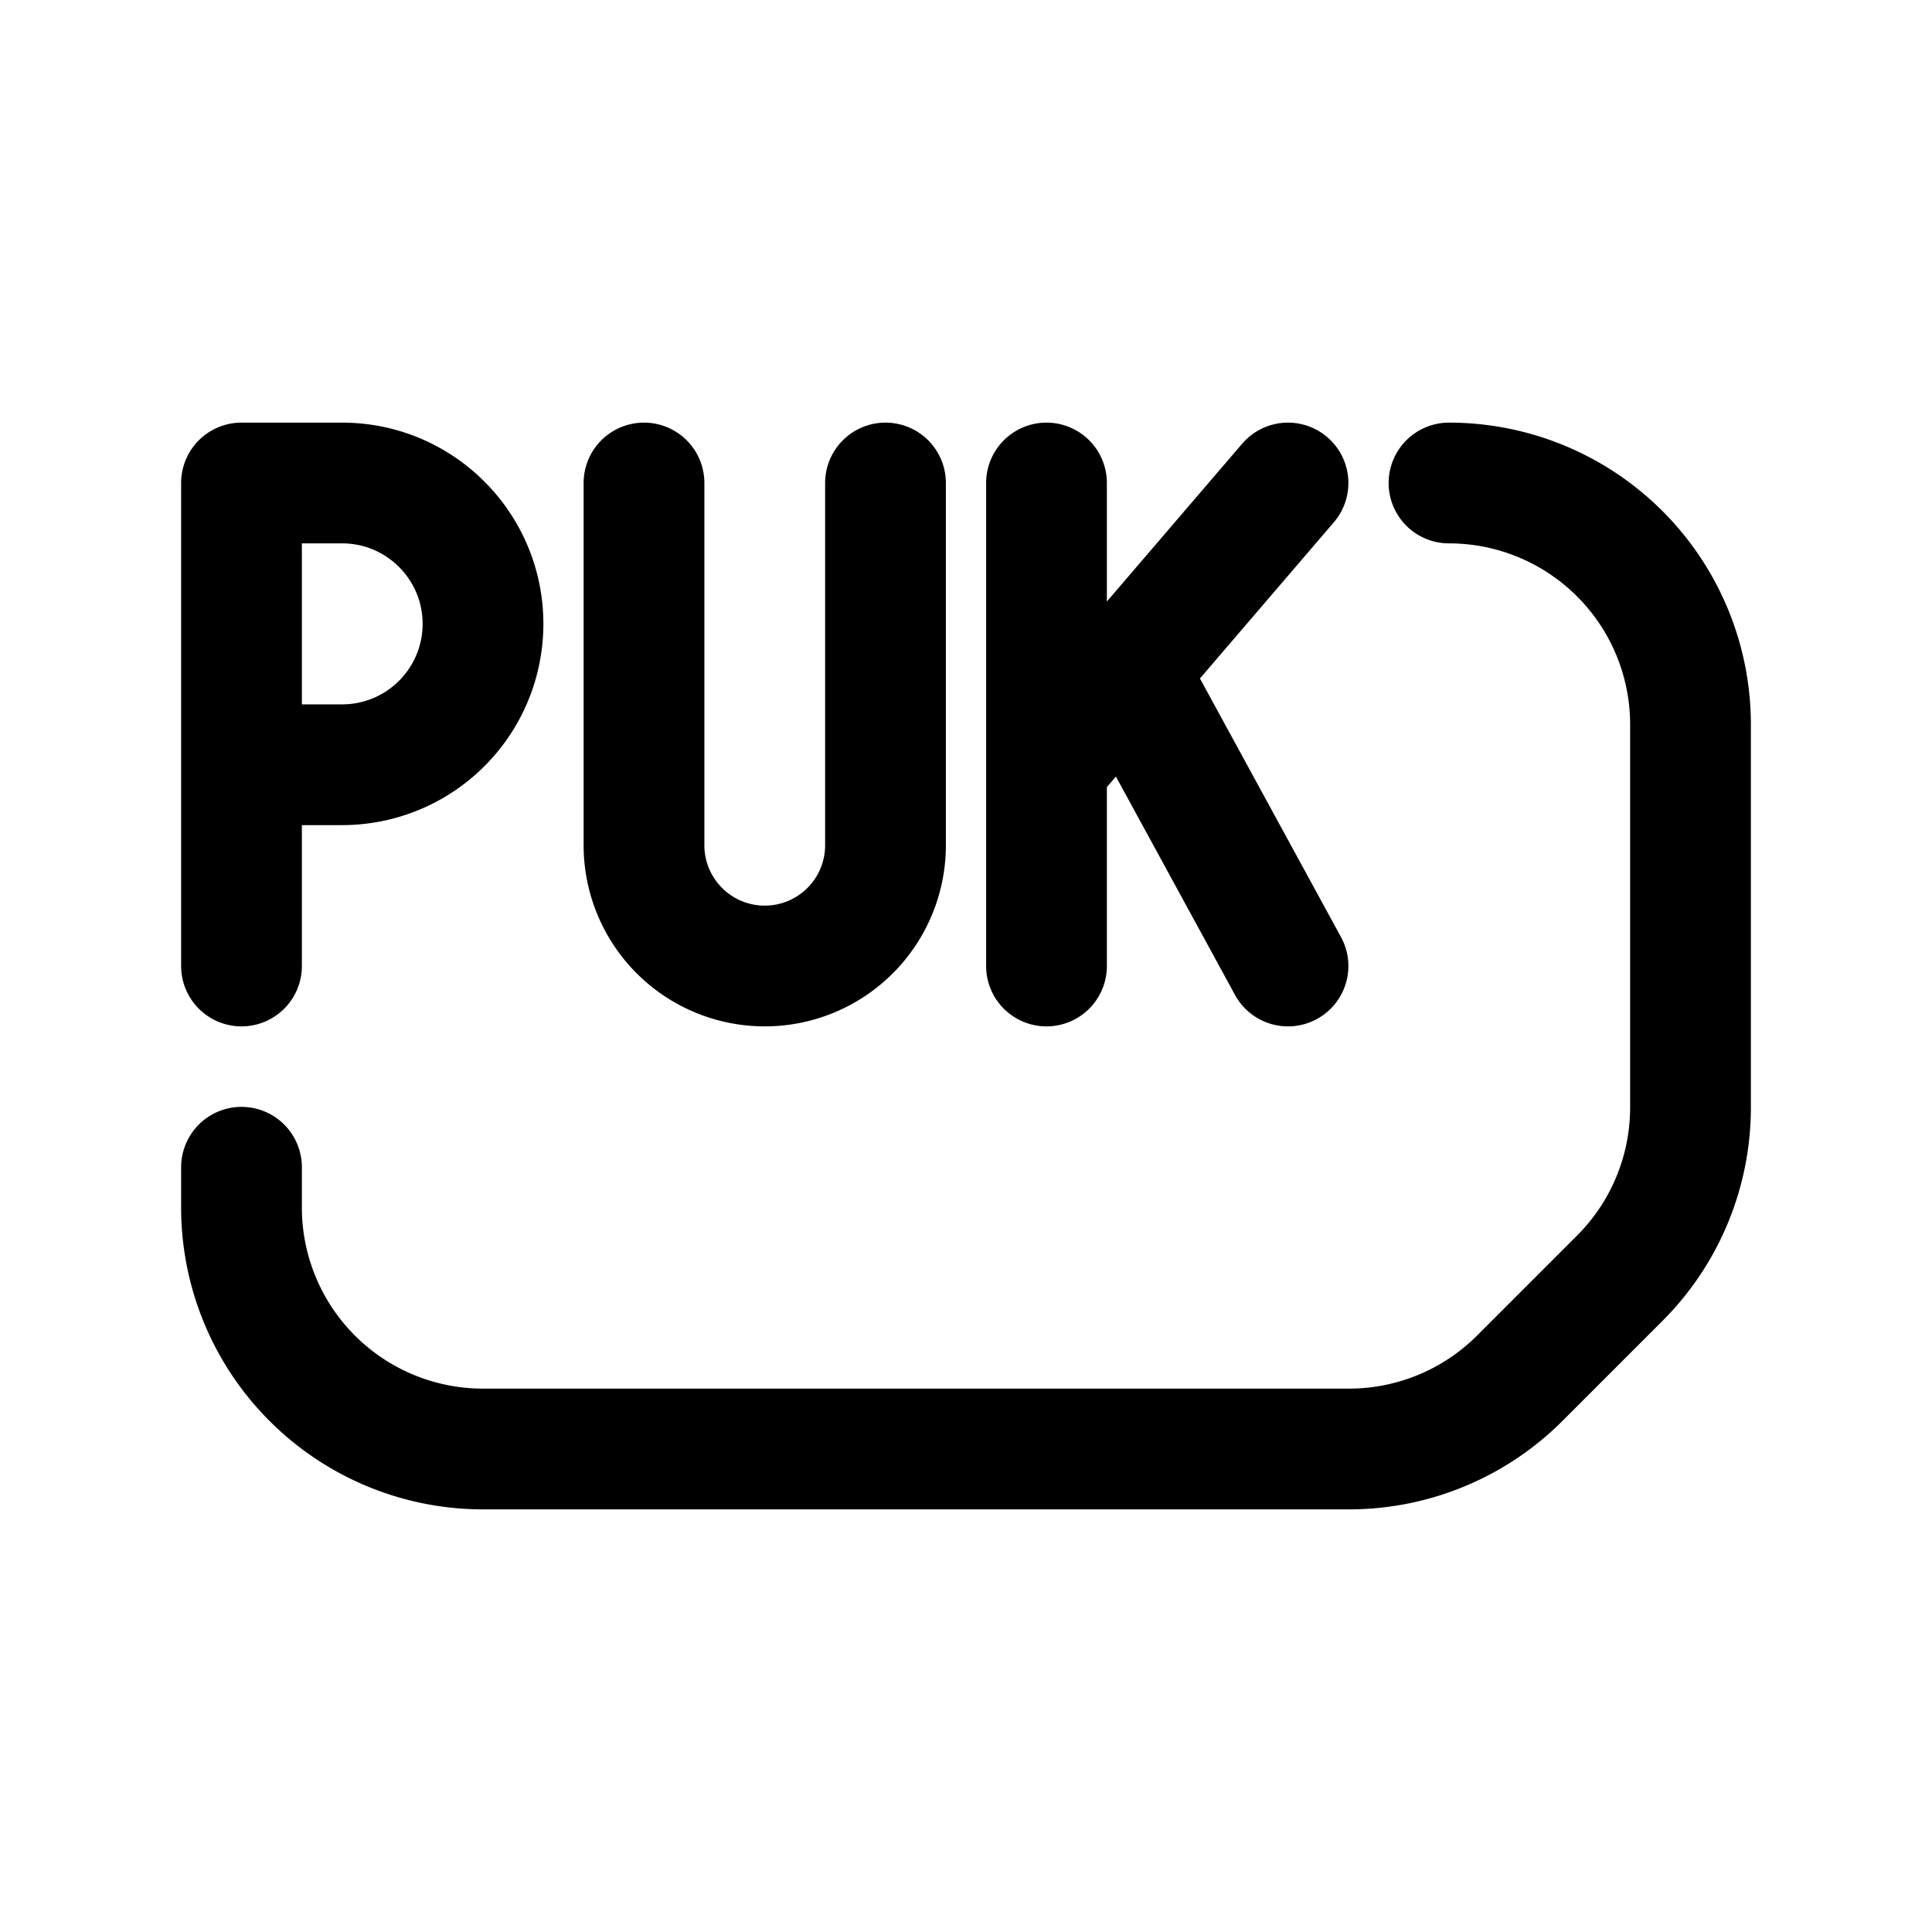 <svg id="simPuk" xmlns="http://www.w3.org/2000/svg" fill="none" viewBox="0 0 24 24"><path stroke="currentColor" stroke-linecap="round" stroke-linejoin="round" stroke-width="1.5" d="M3 12V9.5m0 5v.5a3 3 0 0 0 3 3h10.757a3 3 0 0 0 2.122-.879l1.242-1.242A3 3 0 0 0 21 13.757V9a3 3 0 0 0-3-3v0M3 9.5V6h1.25C5.216 6 6 6.784 6 7.75v0A1.75 1.75 0 0 1 4.25 9.5zM8 6v4.5A1.5 1.5 0 0 0 9.5 12v0a1.5 1.5 0 0 0 1.5-1.5V6m2 0v3.5m0 2.5V9.5m0 0 1-1.167M16 6l-2 2.333M16 12l-2-3.667" /></svg>